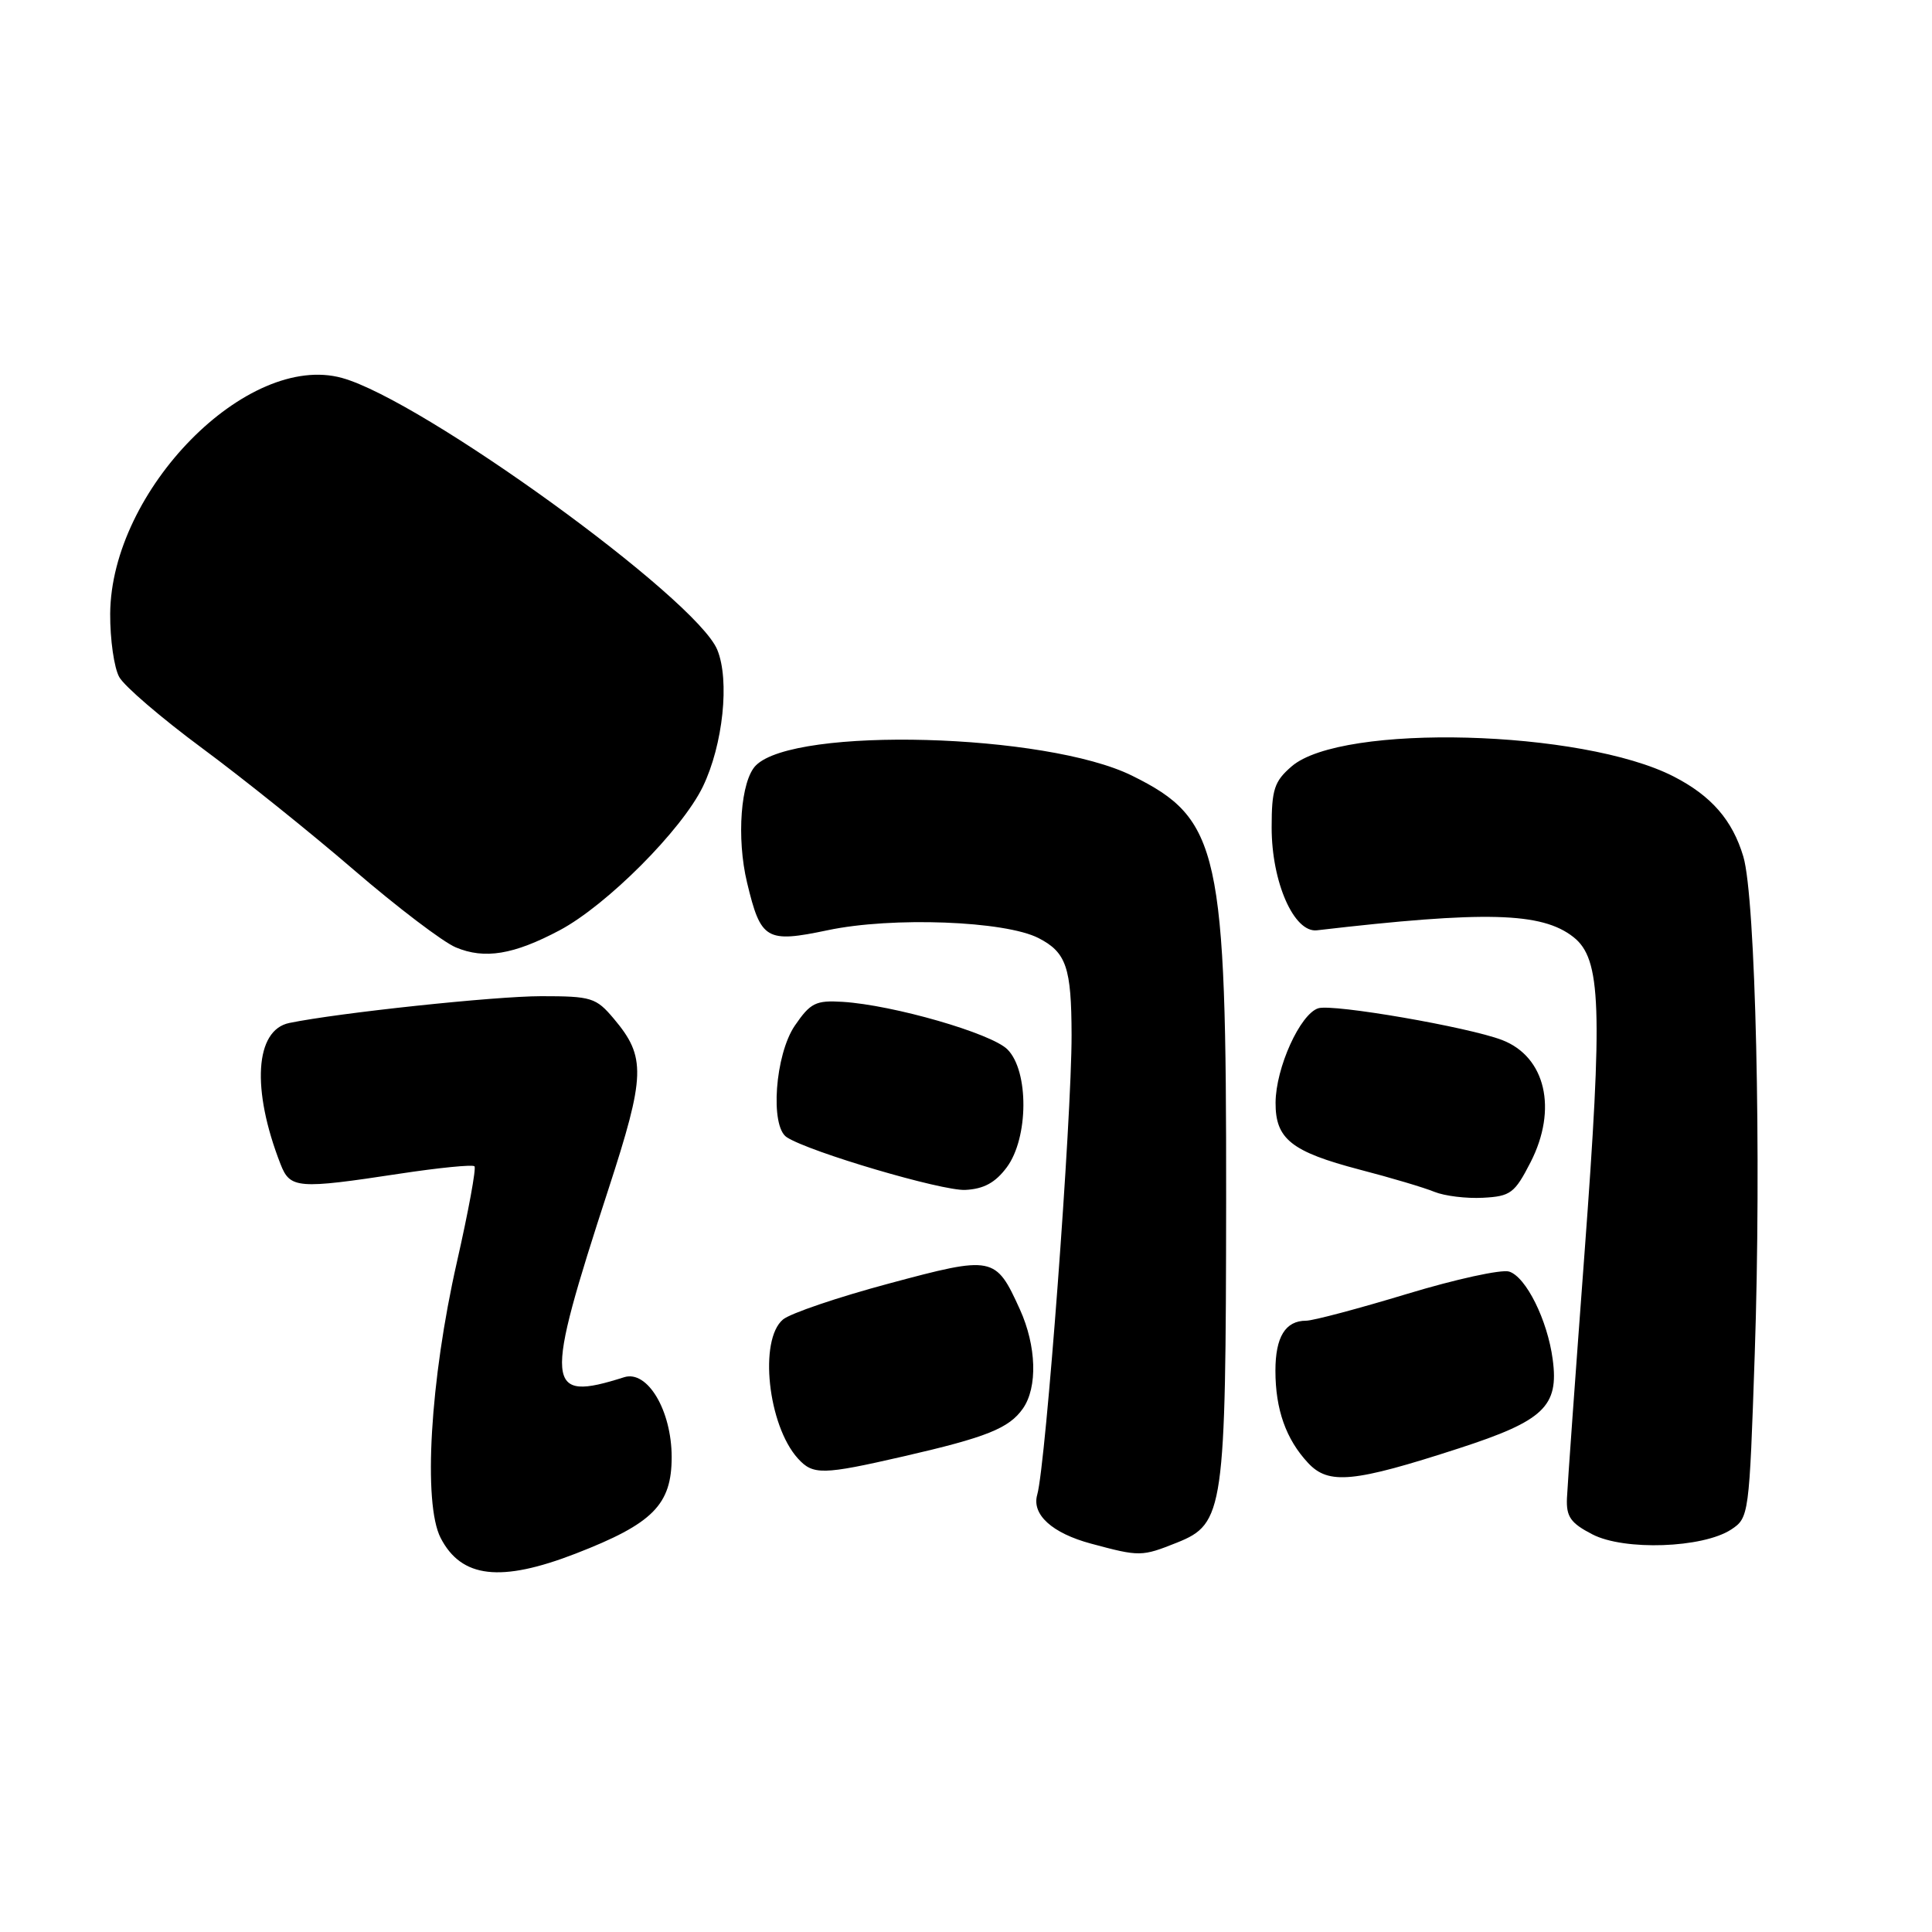 <?xml version="1.0" encoding="UTF-8" standalone="no"?>
<!DOCTYPE svg PUBLIC "-//W3C//DTD SVG 1.1//EN" "http://www.w3.org/Graphics/SVG/1.1/DTD/svg11.dtd" >
<svg xmlns="http://www.w3.org/2000/svg" xmlns:xlink="http://www.w3.org/1999/xlink" version="1.1" viewBox="0 0 256 256">
 <g >
 <path fill="currentColor"
d=" M 76.28 205.86 C 86.52 201.89 89.00 199.39 89.00 193.06 C 88.99 186.89 85.79 181.51 82.70 182.49 C 72.19 185.82 72.03 183.96 80.60 157.64 C 85.54 142.47 85.62 140.07 81.33 134.98 C 78.98 132.19 78.37 132.00 71.72 132.00 C 65.57 132.00 44.82 134.21 38.33 135.55 C 33.78 136.49 33.30 144.34 37.17 154.25 C 38.44 157.51 39.42 157.58 52.96 155.52 C 58.16 154.73 62.62 154.29 62.87 154.54 C 63.12 154.79 62.07 160.50 60.54 167.24 C 56.99 182.89 56.03 199.22 58.39 203.79 C 61.14 209.11 66.34 209.71 76.28 205.86 Z  M 155.97 204.40 C 162.18 201.91 162.43 200.18 162.47 159.00 C 162.51 112.63 161.60 108.51 150.00 102.78 C 138.62 97.16 105.32 96.25 100.16 101.42 C 98.15 103.42 97.57 111.05 98.99 116.95 C 100.81 124.55 101.52 124.97 109.67 123.26 C 118.22 121.45 133.20 122.02 137.63 124.31 C 141.29 126.20 141.97 128.20 141.99 137.12 C 142.01 148.19 138.58 194.05 137.44 198.05 C 136.68 200.68 139.40 203.15 144.57 204.54 C 151.03 206.28 151.28 206.27 155.97 204.40 Z  M 229.39 202.67 C 231.74 201.12 231.79 200.79 232.51 179.48 C 233.41 153.16 232.63 118.94 231.00 113.50 C 229.56 108.67 226.76 105.45 221.77 102.89 C 209.66 96.68 177.80 95.83 171.16 101.54 C 168.85 103.53 168.50 104.59 168.50 109.66 C 168.50 116.90 171.46 123.62 174.50 123.27 C 196.83 120.67 204.29 120.87 208.48 124.16 C 212.17 127.06 212.39 133.38 209.96 166.00 C 208.75 182.22 207.70 196.85 207.63 198.50 C 207.52 200.97 208.11 201.82 211.00 203.31 C 215.22 205.50 225.63 205.13 229.39 202.67 Z  M 193.32 191.91 C 204.57 188.26 206.58 186.35 205.74 180.12 C 205.05 174.92 202.21 169.20 199.97 168.49 C 198.96 168.17 192.87 169.50 186.44 171.45 C 180.01 173.40 173.99 175.00 173.07 175.00 C 170.32 175.00 169.00 177.15 169.00 181.63 C 169.00 186.76 170.40 190.71 173.32 193.84 C 176.04 196.77 179.34 196.45 193.32 191.91 Z  M 119.71 192.98 C 130.73 190.45 133.70 189.26 135.54 186.64 C 137.51 183.82 137.34 178.35 135.14 173.50 C 131.92 166.42 131.62 166.36 117.77 170.08 C 111.02 171.89 104.71 174.03 103.75 174.84 C 100.53 177.54 101.75 188.85 105.72 193.25 C 107.73 195.47 108.98 195.44 119.71 192.98 Z  M 202.81 154.00 C 206.41 146.96 204.80 140.03 199.04 137.81 C 194.57 136.09 176.62 132.99 174.68 133.60 C 172.27 134.37 169.05 141.48 169.02 146.10 C 168.99 150.92 171.10 152.60 180.16 154.98 C 184.29 156.05 188.75 157.38 190.08 157.93 C 191.41 158.47 194.30 158.83 196.50 158.71 C 200.16 158.52 200.70 158.11 202.81 154.00 Z  M 133.40 154.68 C 136.30 150.78 136.35 141.91 133.49 139.05 C 131.36 136.92 118.37 133.17 111.66 132.75 C 108.09 132.53 107.39 132.88 105.32 135.90 C 102.70 139.74 102.01 149.24 104.25 150.69 C 107.27 152.65 124.82 157.82 127.90 157.67 C 130.35 157.55 131.89 156.71 133.40 154.68 Z  M 74.17 123.26 C 80.42 119.93 90.36 109.96 93.13 104.24 C 95.81 98.69 96.71 90.13 95.04 86.09 C 92.21 79.27 55.96 53.02 45.32 50.08 C 32.75 46.61 14.71 64.97 14.60 81.33 C 14.58 84.72 15.12 88.50 15.80 89.71 C 16.47 90.93 21.41 95.16 26.76 99.12 C 32.12 103.08 41.18 110.35 46.89 115.27 C 52.61 120.19 58.68 124.81 60.39 125.53 C 64.21 127.14 68.07 126.50 74.17 123.26 Z "/>
</g>
</svg>